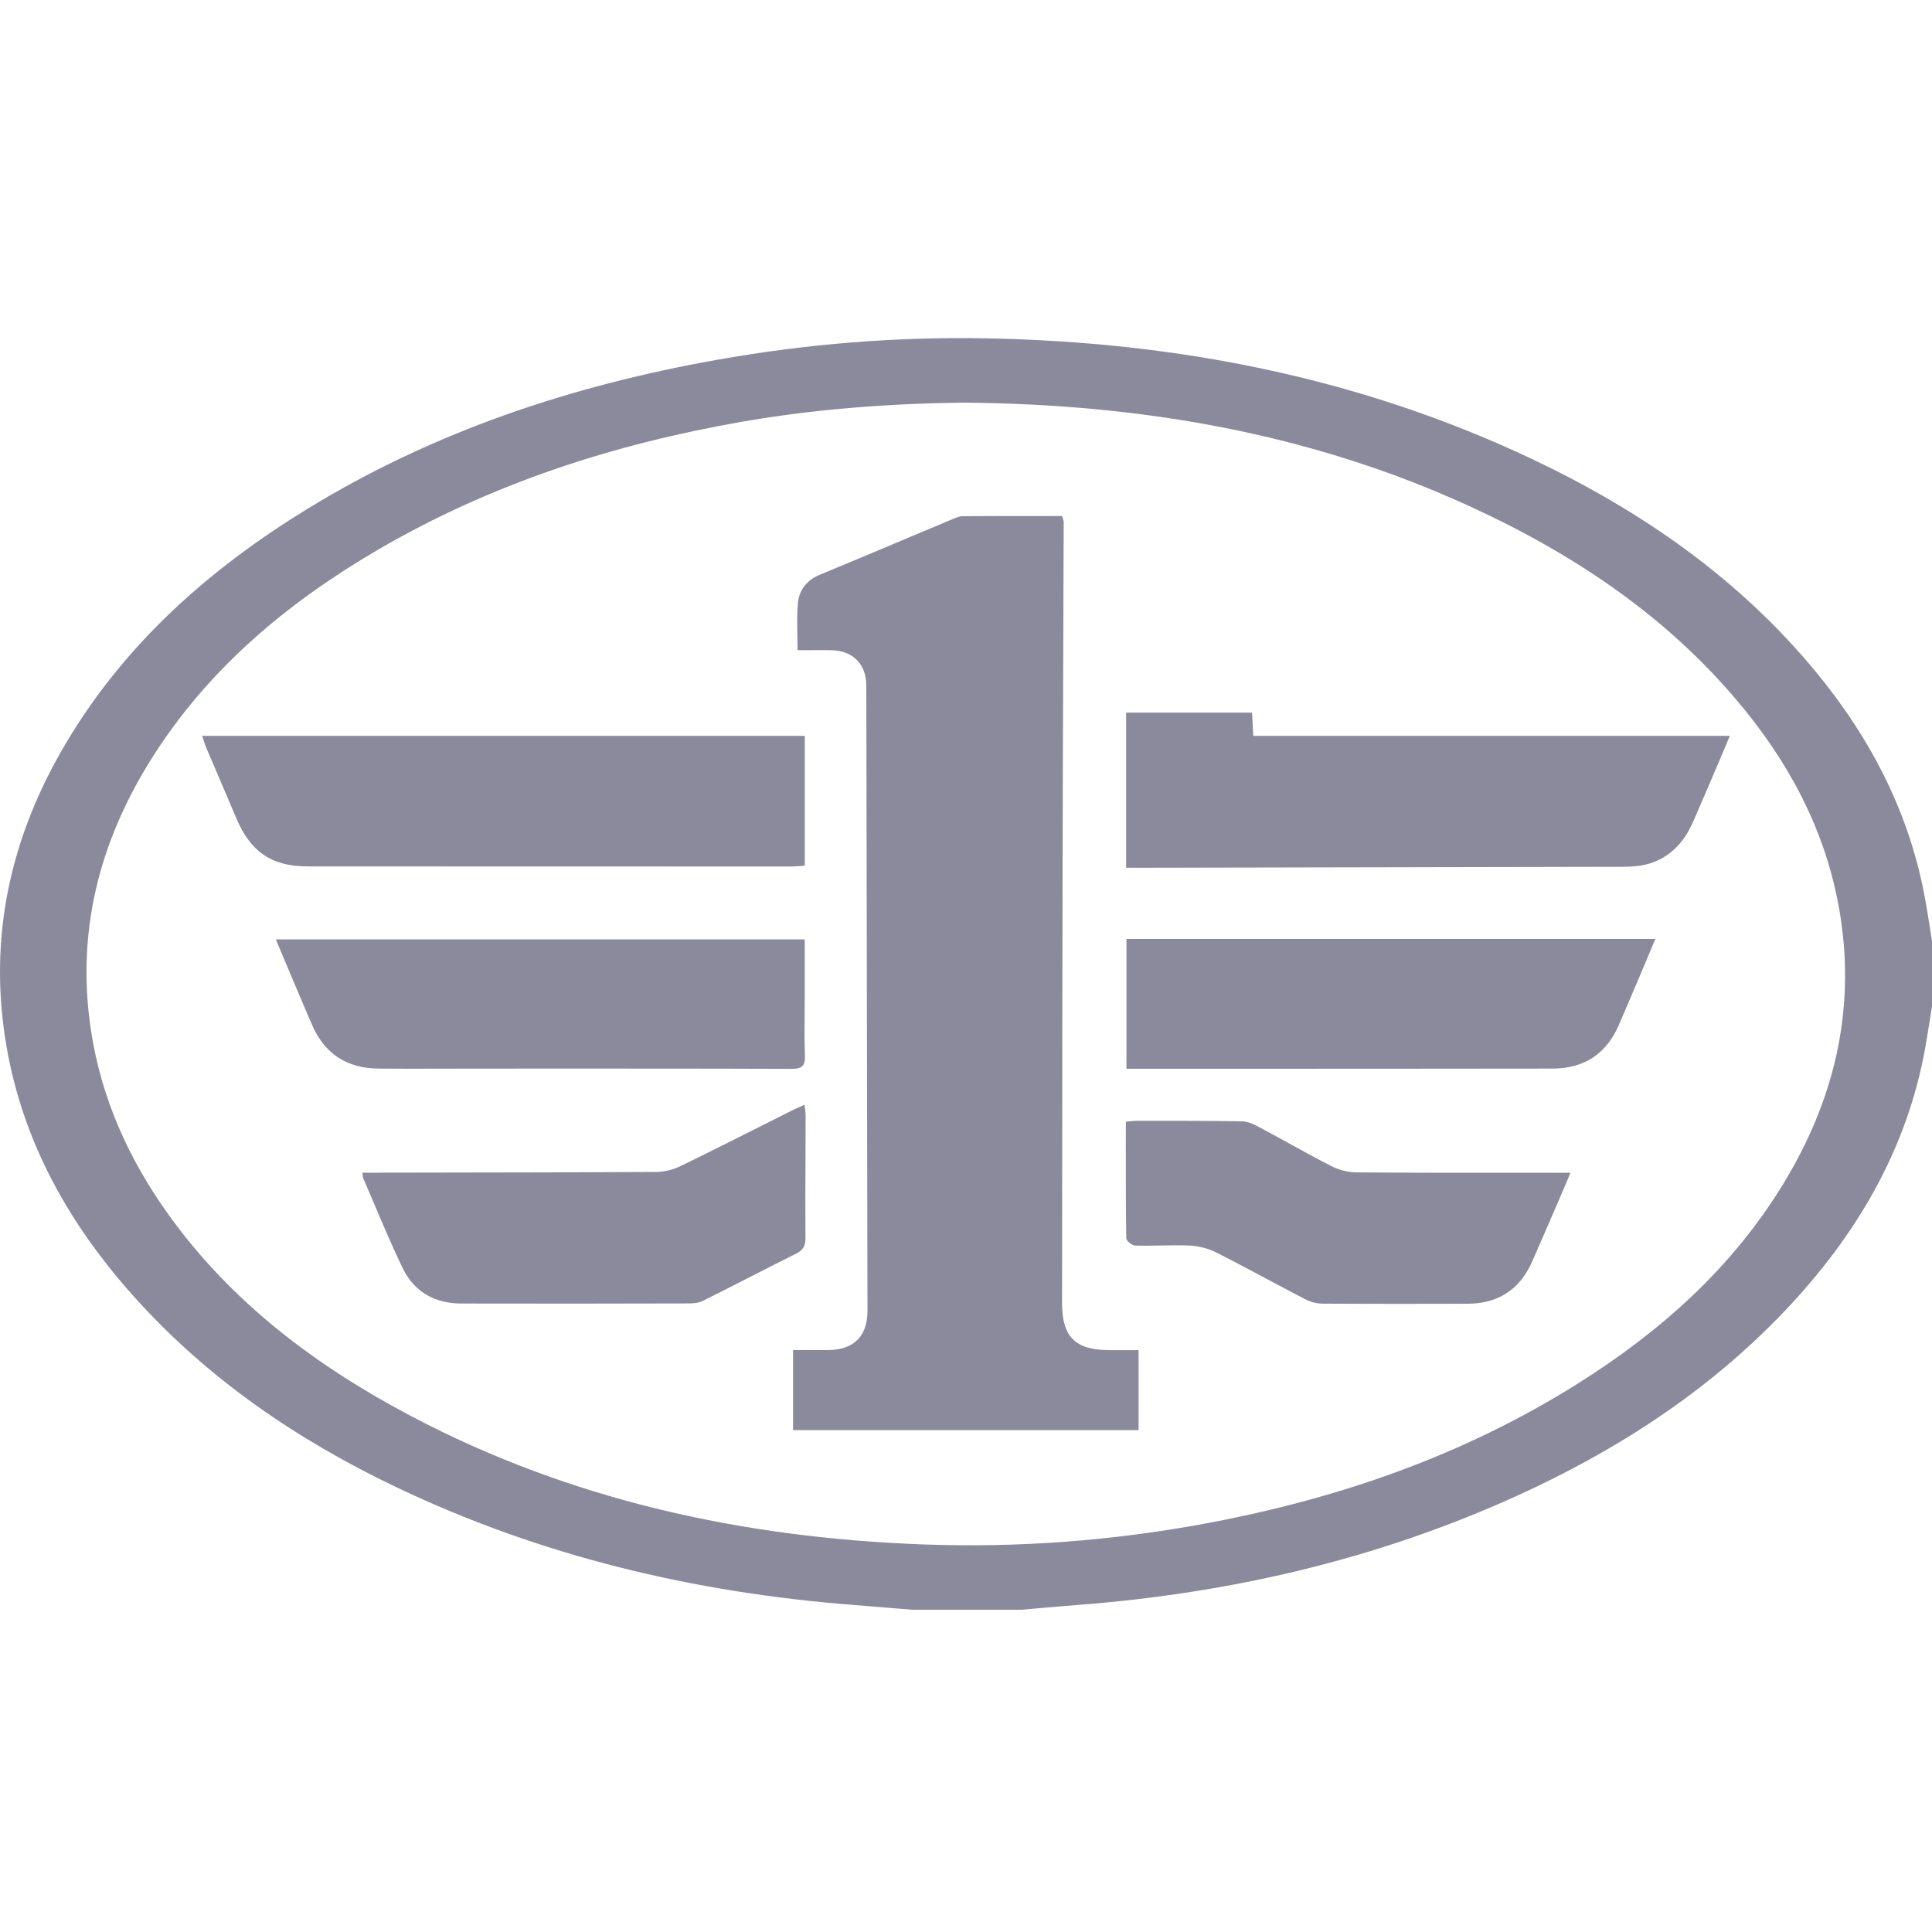 <svg width="40" height="40" viewBox="0 0 40 40" fill="none" xmlns="http://www.w3.org/2000/svg">
<path fill-rule="evenodd" clip-rule="evenodd" d="M37.593 13.907C38.748 15.306 39.554 16.874 39.869 18.675H39.869C39.901 18.858 39.93 19.041 39.959 19.224L39.961 19.24C39.974 19.321 39.987 19.402 40 19.483V20.832C39.993 20.877 39.986 20.922 39.979 20.966C39.972 21.01 39.965 21.054 39.958 21.098C39.927 21.295 39.896 21.492 39.861 21.689C39.478 23.817 38.424 25.592 36.955 27.138C35.373 28.803 33.479 30.028 31.398 30.973C28.509 32.285 25.466 32.988 22.309 33.229C22.05 33.249 21.792 33.272 21.534 33.294L21.368 33.309C21.293 33.316 21.219 33.322 21.144 33.328H18.893C18.773 33.319 18.654 33.309 18.534 33.299C18.24 33.274 17.946 33.25 17.651 33.227C14.365 32.97 11.205 32.219 8.221 30.798C6.164 29.818 4.305 28.554 2.775 26.847C1.444 25.361 0.488 23.678 0.139 21.69C-0.261 19.414 0.215 17.305 1.392 15.342C2.62 13.294 4.358 11.764 6.375 10.529C8.996 8.925 11.859 7.978 14.87 7.445C16.705 7.12 18.555 6.97 20.417 7.005C24.361 7.078 28.163 7.816 31.745 9.516C33.989 10.582 35.998 11.974 37.593 13.907ZM32.658 28.651C34.373 27.574 35.859 26.254 36.922 24.509V24.509C37.958 22.808 38.413 20.976 38.106 18.987C37.859 17.382 37.157 15.98 36.146 14.726C34.611 12.823 32.637 11.496 30.44 10.487C27.129 8.967 23.621 8.366 19.942 8.336C18.446 8.354 16.902 8.464 15.372 8.73C12.707 9.194 10.168 10.014 7.823 11.383C5.928 12.491 4.278 13.873 3.106 15.758C2.046 17.463 1.58 19.309 1.881 21.317C2.093 22.73 2.661 23.995 3.489 25.148C4.803 26.977 6.553 28.287 8.521 29.324C11.828 31.065 15.384 31.836 19.093 31.975C21.073 32.049 23.04 31.901 24.988 31.537C27.715 31.027 30.299 30.133 32.658 28.651ZM21.989 26.978C21.988 27.681 22.263 27.953 22.972 27.953H23.573V29.61H16.419V27.952C16.454 27.952 16.488 27.952 16.523 27.952L16.664 27.952C16.825 27.953 16.984 27.953 17.143 27.952C17.68 27.947 17.961 27.667 17.96 27.134C17.953 22.819 17.944 18.505 17.936 14.19C17.935 13.754 17.658 13.471 17.221 13.463C17.068 13.459 16.914 13.46 16.748 13.461C16.673 13.461 16.594 13.461 16.512 13.461C16.512 13.359 16.511 13.259 16.509 13.159C16.505 12.935 16.5 12.716 16.518 12.499C16.542 12.218 16.7 12.012 16.977 11.898C17.557 11.658 18.137 11.414 18.716 11.171L18.717 11.17L18.744 11.159L18.754 11.154L19.116 11.002C19.317 10.918 19.518 10.834 19.719 10.75L19.738 10.742C19.801 10.715 19.867 10.687 19.932 10.687C20.463 10.683 20.994 10.684 21.529 10.684H21.53C21.683 10.684 21.836 10.684 21.99 10.684C21.992 10.69 21.994 10.696 21.995 10.702C21.998 10.713 22.002 10.722 22.005 10.732L22.005 10.732L22.005 10.732C22.015 10.761 22.023 10.786 22.023 10.811C22.021 11.239 22.02 11.668 22.018 12.097C22.017 12.527 22.016 12.956 22.014 13.386L22.013 13.709C22.007 15.225 22.002 16.741 21.999 18.257C21.994 20.333 21.993 22.41 21.991 24.486C21.99 25.317 21.989 26.147 21.989 26.978ZM25.922 14.754H23.315V17.966H23.545C26.888 17.96 30.231 17.953 33.573 17.946C33.664 17.946 33.756 17.943 33.848 17.935C34.282 17.899 34.626 17.694 34.873 17.343C34.973 17.201 35.044 17.037 35.113 16.877L35.132 16.833C35.291 16.469 35.447 16.103 35.609 15.722L35.614 15.708L35.616 15.705C35.657 15.607 35.699 15.508 35.742 15.408L35.768 15.346L35.815 15.235H25.948L25.94 15.096L25.935 14.996L25.935 14.988C25.931 14.909 25.927 14.833 25.922 14.754ZM16.614 17.927L16.584 17.929L16.557 17.931L16.557 17.931C16.523 17.933 16.49 17.936 16.457 17.937C16.431 17.939 16.406 17.94 16.38 17.94H16.38L14.948 17.94C12.085 17.94 9.223 17.94 6.359 17.938C5.626 17.937 5.185 17.632 4.897 16.95C4.833 16.797 4.768 16.645 4.703 16.494C4.649 16.368 4.596 16.242 4.542 16.116L4.541 16.114C4.454 15.911 4.366 15.707 4.28 15.504L4.274 15.491C4.271 15.483 4.268 15.475 4.265 15.466C4.258 15.45 4.252 15.434 4.246 15.417C4.239 15.395 4.231 15.373 4.223 15.349L4.222 15.346C4.217 15.332 4.212 15.316 4.207 15.3C4.2 15.28 4.192 15.258 4.184 15.235H16.662V17.924C16.645 17.924 16.63 17.925 16.614 17.927ZM23.322 22.128H24.273L25.851 22.128H25.881C27.968 22.127 30.056 22.127 32.144 22.124C32.792 22.123 33.255 21.824 33.514 21.226C33.651 20.91 33.786 20.593 33.92 20.276L33.922 20.271C33.972 20.154 34.022 20.036 34.072 19.918C34.119 19.806 34.165 19.695 34.217 19.572L34.218 19.568L34.272 19.44H23.322V22.128L23.322 22.128ZM11.075 22.124C10.594 22.125 10.113 22.125 9.631 22.125V22.125C9.451 22.125 9.271 22.126 9.091 22.126C8.671 22.127 8.251 22.128 7.831 22.124C7.184 22.117 6.72 21.819 6.462 21.221C6.288 20.82 6.118 20.416 5.944 20.003C5.868 19.821 5.79 19.636 5.711 19.45H16.661V20.629C16.661 20.7 16.66 20.772 16.66 20.843C16.66 20.892 16.659 20.941 16.659 20.99C16.656 21.278 16.654 21.565 16.665 21.853C16.674 22.076 16.598 22.131 16.381 22.13C14.615 22.123 12.85 22.124 11.085 22.124H11.075ZM16.676 25.63C16.672 25.064 16.674 24.498 16.677 23.931C16.678 23.648 16.679 23.365 16.679 23.082C16.679 23.041 16.674 23.001 16.667 22.953C16.664 22.928 16.66 22.902 16.657 22.872C16.622 22.888 16.59 22.902 16.56 22.916C16.505 22.94 16.457 22.961 16.41 22.985C16.199 23.091 15.988 23.197 15.777 23.303C15.214 23.587 14.652 23.87 14.085 24.145C13.934 24.218 13.754 24.263 13.586 24.264C12.075 24.273 10.563 24.275 9.052 24.277H9.048C8.636 24.278 8.223 24.278 7.811 24.279H7.503C7.507 24.3 7.508 24.319 7.51 24.334C7.513 24.362 7.515 24.383 7.523 24.401C7.601 24.58 7.677 24.76 7.753 24.939L7.754 24.941C7.941 25.382 8.128 25.822 8.336 26.253C8.573 26.745 9.002 26.987 9.549 26.988C11.124 26.992 12.699 26.99 14.274 26.986C14.37 26.986 14.477 26.972 14.561 26.929C14.861 26.779 15.159 26.627 15.458 26.475L15.461 26.473C15.8 26.3 16.138 26.127 16.478 25.958C16.626 25.885 16.678 25.796 16.676 25.63ZM31.402 24.28C31.67 24.28 31.938 24.28 32.205 24.28H32.206H32.514C32.489 24.339 32.466 24.395 32.445 24.448C32.4 24.555 32.36 24.652 32.318 24.747C32.12 25.206 31.921 25.664 31.72 26.122C31.464 26.7 31.016 26.991 30.385 26.993C29.385 26.996 28.384 26.997 27.384 26.991C27.265 26.99 27.135 26.957 27.029 26.902C26.76 26.763 26.493 26.621 26.226 26.478C25.875 26.291 25.525 26.104 25.171 25.926C25.008 25.844 24.812 25.797 24.629 25.788C24.427 25.779 24.225 25.783 24.023 25.787C23.85 25.79 23.677 25.793 23.505 25.788C23.438 25.787 23.319 25.692 23.318 25.638C23.308 24.987 23.309 24.336 23.309 23.675C23.31 23.525 23.31 23.375 23.31 23.224C23.34 23.221 23.369 23.218 23.396 23.215C23.449 23.21 23.497 23.205 23.545 23.205C24.261 23.205 24.978 23.204 25.695 23.215C25.805 23.216 25.924 23.258 26.023 23.311C26.236 23.424 26.447 23.54 26.658 23.656C26.958 23.821 27.257 23.986 27.562 24.142C27.717 24.221 27.905 24.271 28.079 24.273C29.187 24.282 30.295 24.281 31.402 24.28Z" fill="#8A8A9C"/>
</svg>
